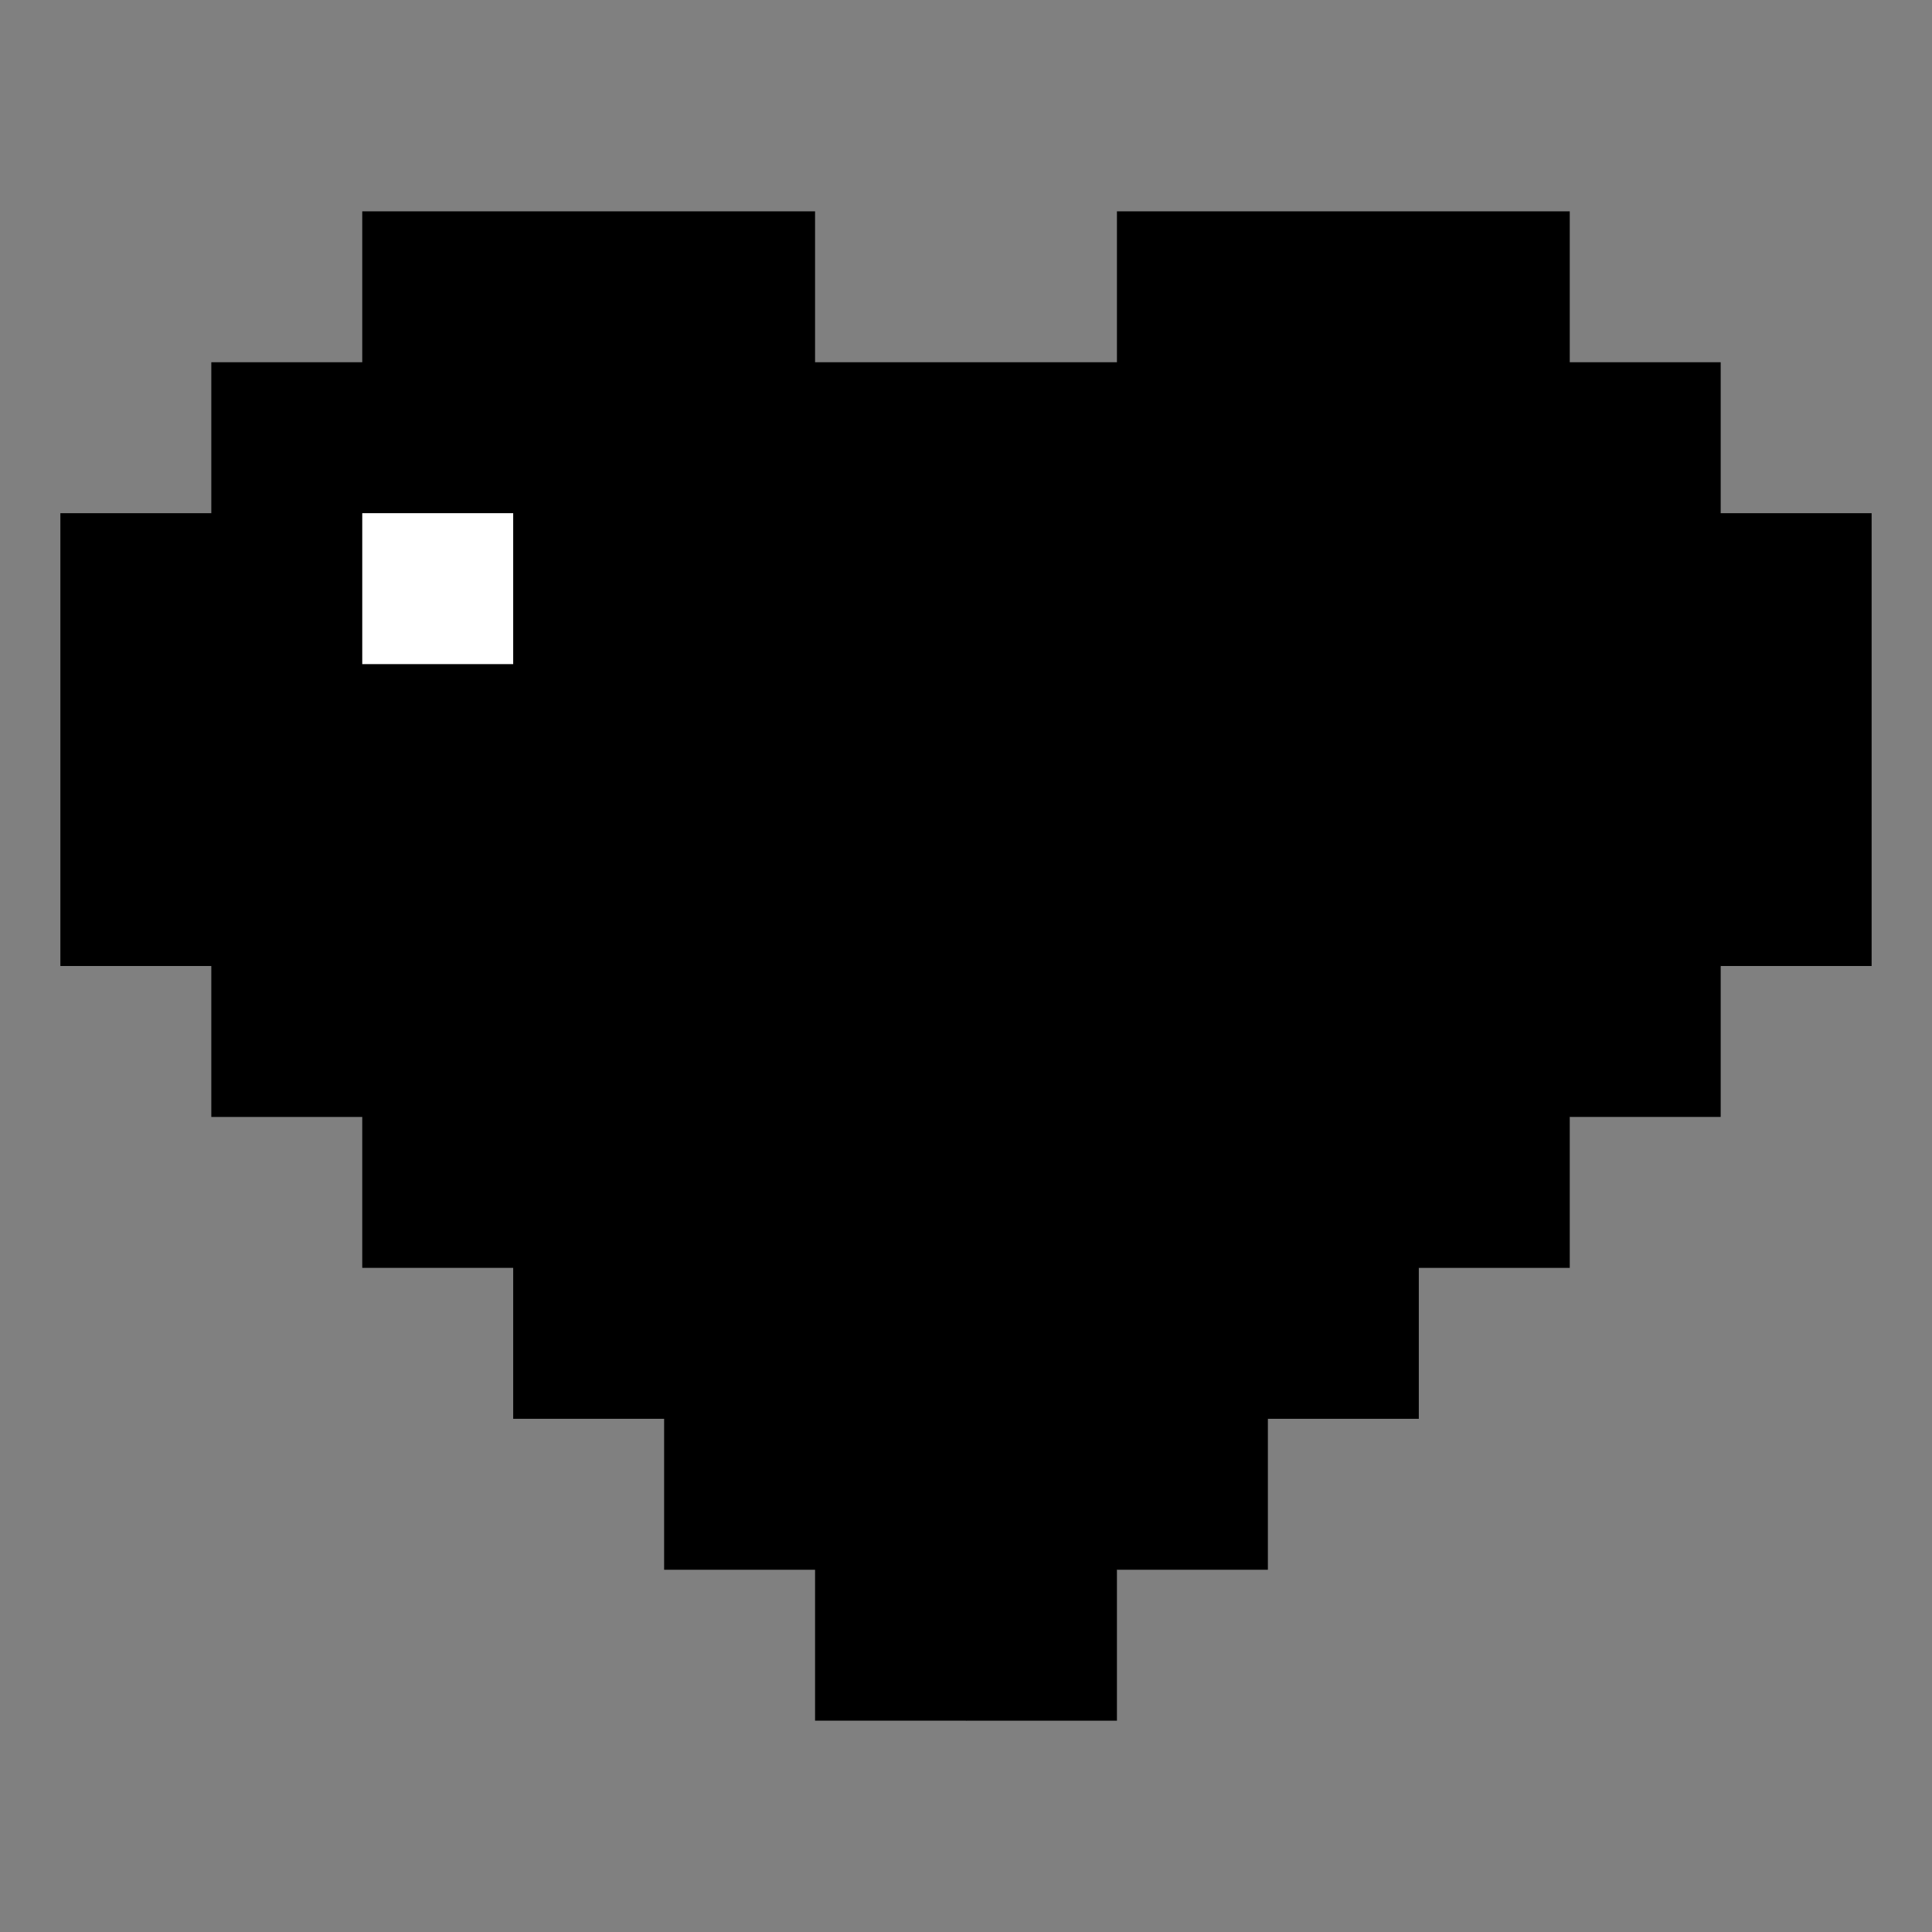 <?xml version="1.0" ?>
<svg id="Layer_1" style="enable-background:new 0 0 128 128;" version="1.1" viewBox="0 0 128 128" xml:space="preserve"
     xmlns="http://www.w3.org/2000/svg" xmlns:xlink="http://www.w3.org/1999/xlink"><rect x="0" y="0" width="128" height="128" fill="#808080" stroke="none"/><style type="text/css">
	.st0{fill:#000;}
	.st1{fill:#FFFFFF;}
	.st2{fill:#000;}
	.st3{fill:#FFD952;}
	.st4{fill:#FF9D00;}
	.st5{fill:#DFE8F4;}
	.st6{fill:#52EFBB;}
	.st7{fill:#33BC8B;}
	.st8{fill:#0795FF;}
	.st9{fill:#500599;}
	.st10{fill:#4D28A8;}
	.st11{fill:#35DC86;}
	.st12{fill:#27A88F;}
</style>
  <g><polygon class="st0" points="114,34 114,24 104,24 104,14 74,14 74,24 64,24 54,24 54,14 24,14 24,24 14,24 14,34 4,34 4,64 14,64    14,74 24,74 24,84 34,84 34,94 44,94 44,104 54,104 54,114 64,114 124,54 124,34  "/></g>
  <g><rect class="st1" height="10" width="10" x="24" y="34"/></g>
  <g><g><rect class="st2" height="10" width="10" x="64" y="104"/></g>
    <g><rect class="st2" height="10" width="10" x="74" y="94"/></g>
    <g><rect class="st2" height="10" width="10" x="84" y="84"/></g>
    <g><rect class="st2" height="10" width="10" x="94" y="74"/></g>
    <g><rect class="st2" height="10" width="10" x="104" y="64"/></g>
    <g><rect class="st2" height="10" width="10" x="114" y="54"/></g></g></svg>
